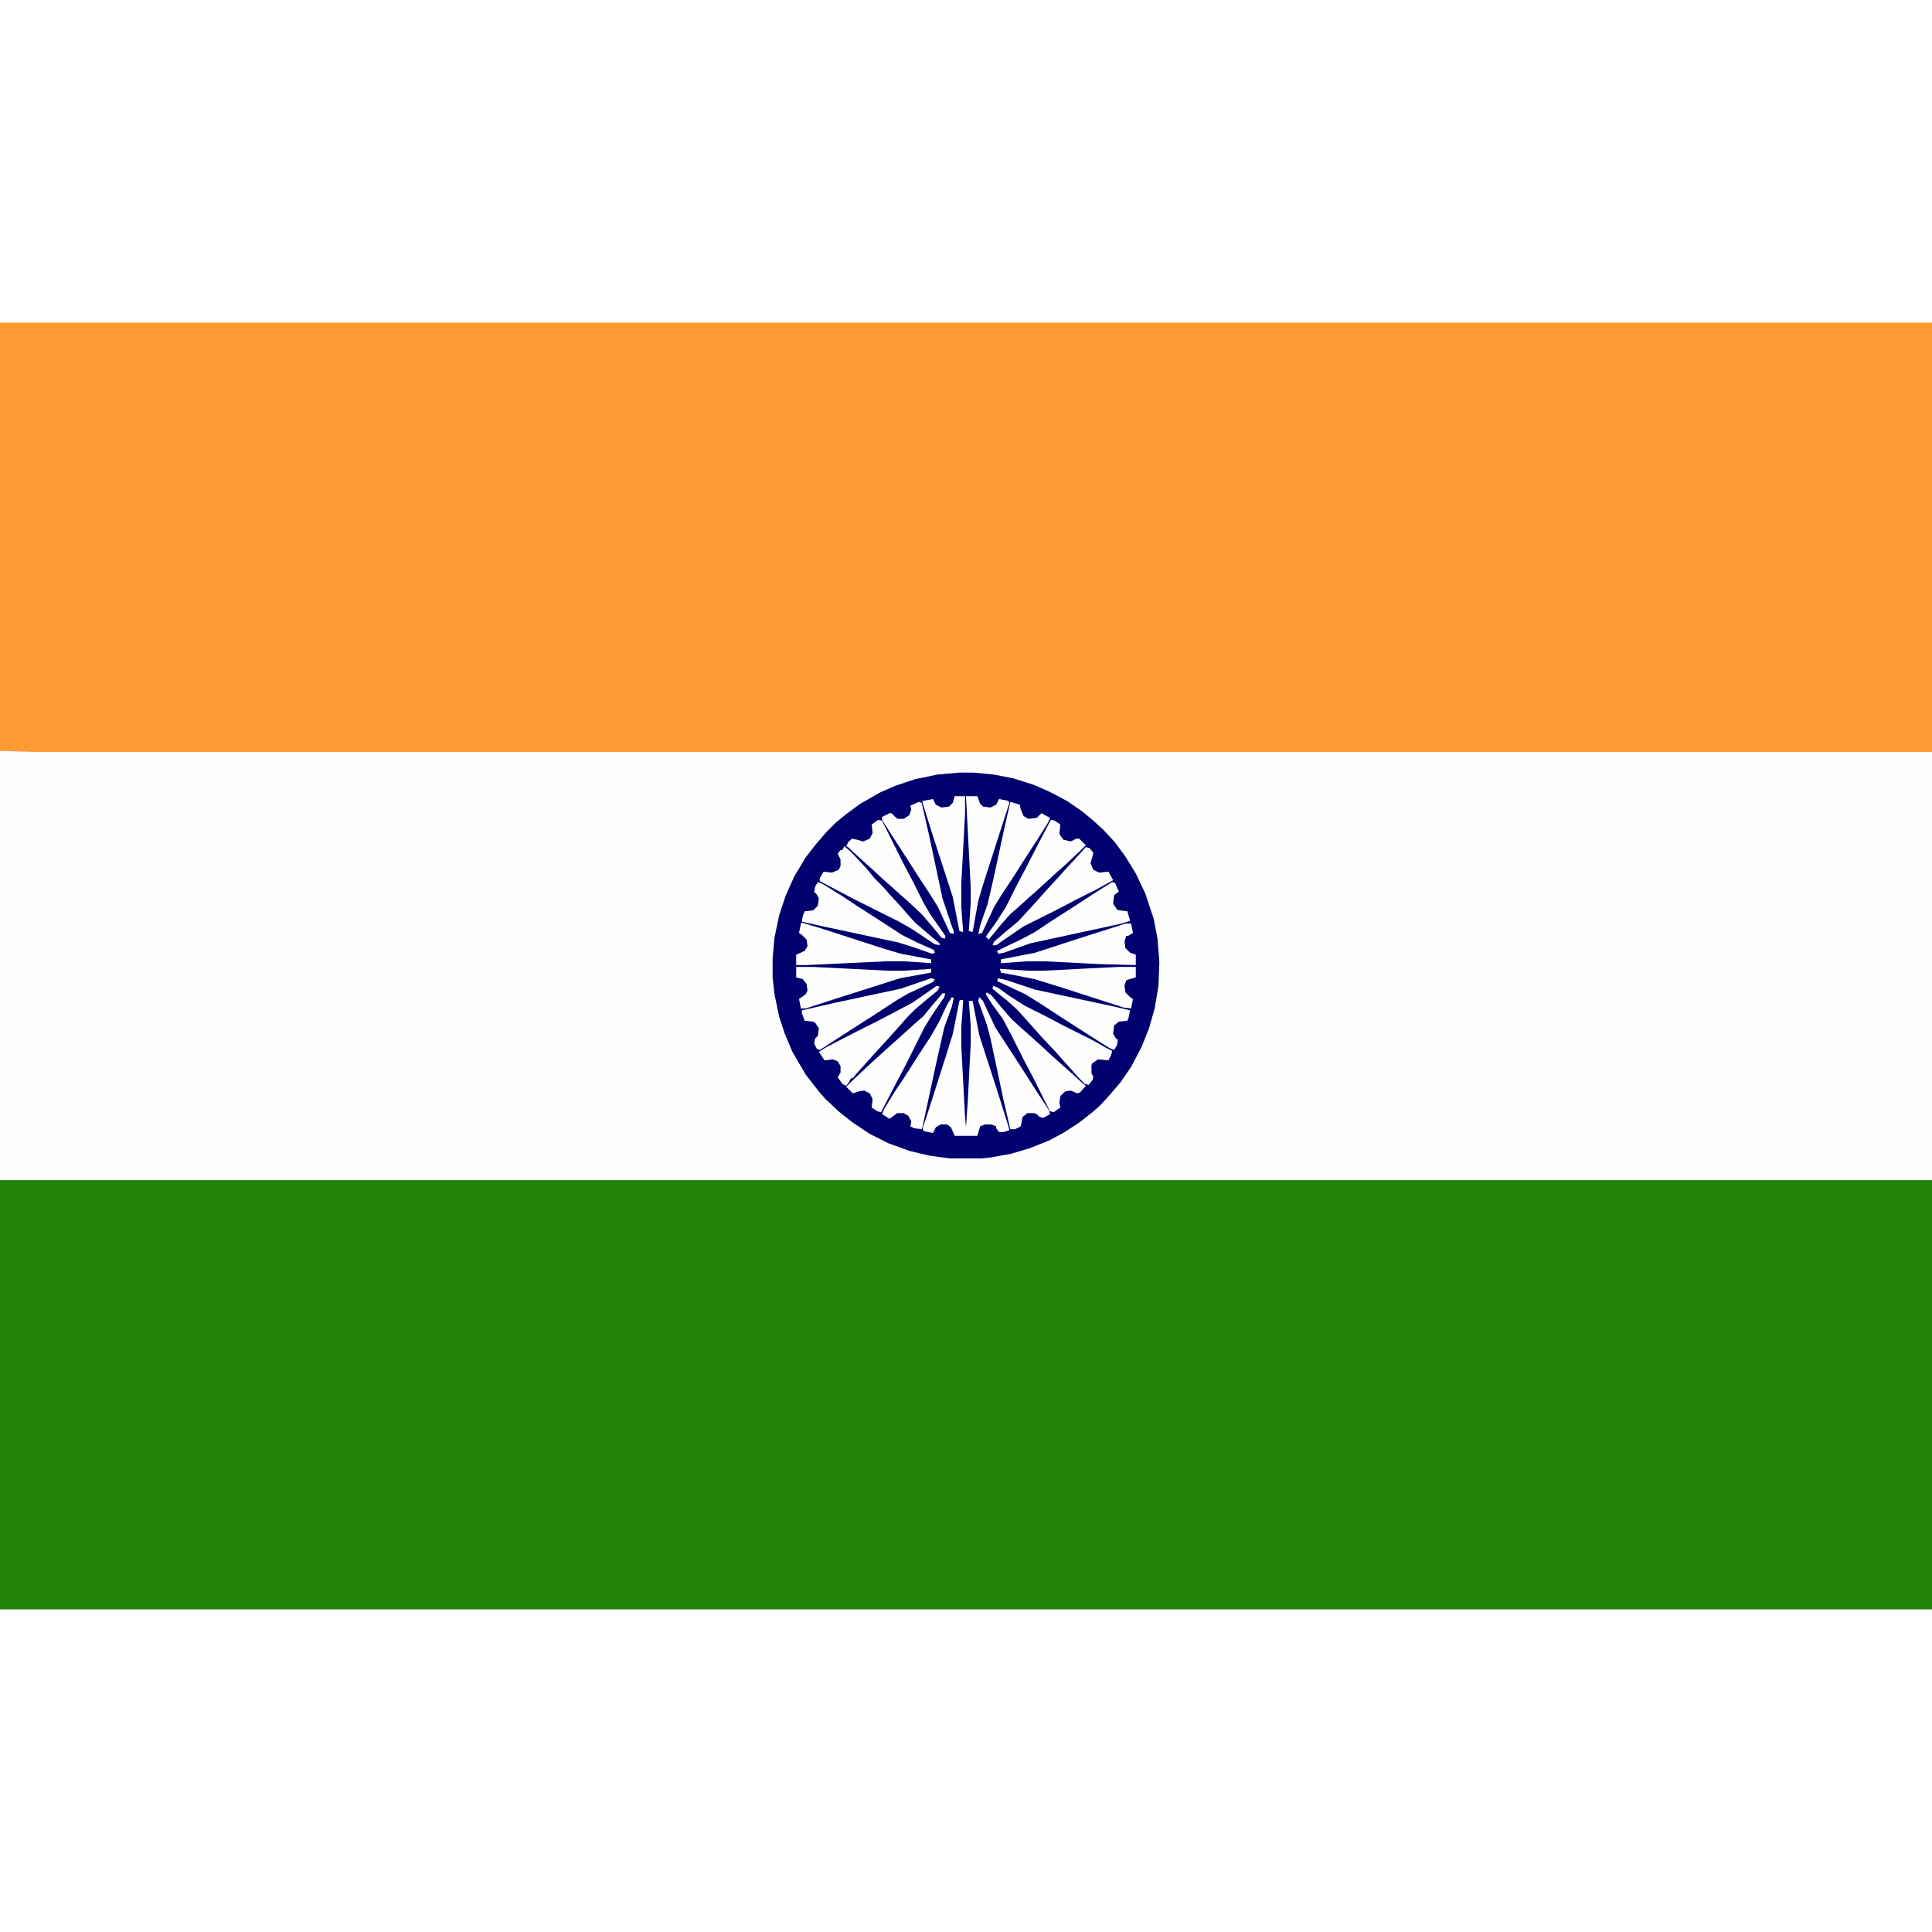<?xml version="1.0" encoding="UTF-8"?>
<svg version="1.1" viewBox="0 0 2048 1364" width="1280" height="1280" xmlns="http://www.w3.org/2000/svg">
<path transform="translate(0)" d="m0 0h2048v1364h-2048z" fill="#FEFEFE"/>
<path transform="translate(0,909)" d="m0 0h2048v455h-2048z" fill="#208206"/>
<path transform="translate(0)" d="m0 0h2048v455h-2014l-34-1z" fill="#FF9934"/>
<path transform="translate(1017,477)" d="m0 0h15l21 2 21 4 22 7 16 7 19 10 16 11 11 9 12 11 12 13 11 15 11 18 10 21 9 27 4 21 2 25-1 25-4 24-6 21-8 20-11 21-11 16-11 13-11 12-8 7-14 11-17 11-15 8-20 8-20 6-22 4-10 1h-33l-22-3-21-5-22-8-20-10-18-12-14-11-15-14-7-8-14-18-14-24-8-19-6-18-5-24-2-18v-20l2-22 5-24 7-21 9-20 12-20 10-13 12-14 10-10 11-9 15-11 21-12 16-7 21-7 24-5z" fill="#00006F"/>
<path transform="translate(1018,718)" d="m0 0h3l-1 16-1 13v20l4 75 1 11 2-30 3-59v-18l-2-27h4l7 36 20 62 11 35 1 4-6 2h-5l-3-4v-2l-5-2h-7l-5 2-3 10h-24l-4-9-4-3h-7l-5 3-3 6-10-2-1-3 6-18 16-50 10-32 7-35z" fill="#FEFEFE"/>
<path transform="translate(993,703)" d="m0 0 3 1-2 4-11 9-13 11-8 8-7 8-18 20-11 12-18 20-4 5h-2l-2 4-3 4-4-2-5-7 3-5v-7l-3-5-5-2-9 1-6-9 8-5 33-17 22-11 36-19 16-11z" fill="#FEFEFE"/>
<path transform="translate(987,695)" d="m0 0 4 1-2 3-26 12-12 7-23 15-25 16-34 22-3-1-3-6 1-5 3-3 1-8-4-6-2-1-9-1-3-8v-3l35-8 70-15 29-10z" fill="#FEFEFE"/>
<path transform="translate(1194,637)" d="m0 0h5l2 10-5 3h-2l-2 6 1 7 5 5 6 2v11l-38-1-59-3h-18l-28 2v-4l36-7 43-14 50-16z" fill="#FEFEFE"/>
<path transform="translate(1058,695)" d="m0 0 9 2 30 10 84 18 17 4-2 9-1 2-9 1-5 4-1 9 3 5 2 1-1 6-3 5-5-2-22-14-25-16-26-17-16-10-30-14z" fill="#FEFEFE"/>
<path transform="translate(1009,715)" d="m0 0 2 1-2 9-8 22-9 40-14 65-1 3-8-1-4-2 1-5-3-6-5-3h-7l-8 6-8-5 2-5 11-18 10-15 16-25 13-20 8-14 9-19z" fill="#FEFEFE"/>
<path transform="translate(867,593)" d="m0 0 5 2 21 13 15 10 25 16 23 15 16 8 18 8 1 3-3 1-20-7-16-5-75-16-27-6 1-6 2-5 9-1 5-5 1-8-3-5-2-1 1-6z" fill="#FEFEFE"/>
<path transform="translate(895,555)" d="m0 0 7 6 16 17 9 11 9 9 7 8 11 12 7 8 9 10 14 12 12 10v2l-5-1-24-16-14-8-48-24-19-10-17-9v-3l4-7 9 1 7-3 2-4v-7l-3-6 3-4h2z" fill="#FEFEFE"/>
<path transform="translate(1071,508)" d="m0 0 10 3 1 5 3 7 5 3 9-1 5-5 9 5-2 5-12 19-13 20-14 22-10 15-8 13-13 28-4 1 2-9 8-23 6-26 11-51z" fill="#FEFEFE"/>
<path transform="translate(1038,715)" d="m0 0 4 4 13 28 26 40 16 25 15 23 1 4-7 4-4-1-3-3-3-1h-7l-5 4-2 10-6 3h-5l-7-30-14-66-4-15-9-25z" fill="#FEFEFE"/>
<path transform="translate(1053,703)" d="m0 0 5 2 11 8 17 11 22 11 19 10 30 15 16 9 6 3-1 4-3 6-11-1-6 4-1 2v9l2 3-1 4-4 5-4-1-7-7-7-8-10-11-7-8-16-17-7-8-18-20-10-9-10-8-6-5z" fill="#FEFEFE"/>
<path transform="translate(1024,502)" d="m0 0h12l3 8 3 3 8 1 6-3 3-6 10 2 1 2-10 31-18 56-5 17-6 33-4-1 2-30v-16z" fill="#FEFEFE"/>
<path transform="translate(1046,710)" d="m0 0 5 3 9 11 12 14 12 11 8 7 10 9 13 12 10 9 8 7 12 11 6 5-6 7-3 1-7-3-6 1-5 5-1 7 1 5-7 5-4-1-19-38-10-19-12-24-9-17-11-15-7-11z" fill="#FEFEFE"/>
<path transform="translate(1179,593)" d="m0 0 3 1 4 9-5 4-1 9 4 6 2 1 9 1 3 10-9 3-97 21-28 10-6 1-1-3 29-14 11-6 18-12 25-16 23-15z" fill="#FEFEFE"/>
<path transform="translate(1185,683)" d="m0 0h19v11l-10 3-2 6 1 7 5 5 3 2-2 10-8-1-65-21-29-9-20-4-16-3-1-4 30 2h16z" fill="#FEFEFE"/>
<path transform="translate(850,636)" d="m0 0 20 6 68 22 17 5 32 6v4l-29-2h-18l-85 4h-11v-11l9-4 3-5-1-7-5-5-3-2 2-10z" fill="#FEFEFE"/>
<path transform="translate(1114,527)" d="m0 0 4 1 6 4-1 10 4 6 8 2 6-3h3l7 7-5 5-17 16-8 7-12 11-11 10-8 7-11 10-8 7-9 10-9 11-5 6-3-3 12-17 9-14 11-22 10-19 17-33z" fill="#FEFEFE"/>
<path transform="translate(974,508)" d="m0 0 3 1 8 35 14 66 9 27 3 8v3l-4-1-13-28-10-16-8-12-16-25-13-20-12-19v-3l8-4h2l5 5 2 1h6l6-4 2-6-1-4z" fill="#FEFEFE"/>
<path transform="translate(1012,502)" d="m0 0h11v18l-4 75v24l2 27-4-1-7-36-23-71-9-29v-2l11-2 3 6 6 3 8-1 4-4z" fill="#FEFEFE"/>
<path transform="translate(1151,556)" d="m0 0 4 1 4 5-1 4-2 7 3 7 6 3 10-1 5 9-18 10-22 11-19 10-36 18-19 13-10 7h-4l2-4 14-12 11-9 12-13 10-11 7-8 12-13 9-10 12-13z" fill="#FEFEFE"/>
<path transform="translate(999,711)" d="m0 0h3l-1 4-13 19-8 13-20 40-10 19-14 27-2 4-4-1-6-4 1-9-3-6-6-3-6 1-6 2-7-7 5-5 17-16 12-11 40-36 8-7 9-11z" fill="#FEFEFE"/>
<path transform="translate(844,683)" d="m0 0h18l80 4h16l29-2v4l-33 6-66 21-34 11h-5l-2-10 7-5 2-4-1-7-4-5-7-2z" fill="#FEFEFE"/>
<path transform="translate(931,527)" d="m0 0 4 1 23 46 10 19 11 22 7 12 14 20 2 3v3l-4-1-9-11-12-14-15-14-8-7-10-9-8-7-14-13-8-7-15-14-2-1 2-4 4-4 5 1 7 2 7-3 3-6-1-9z" fill="#FEFEFE"/>
</svg>
